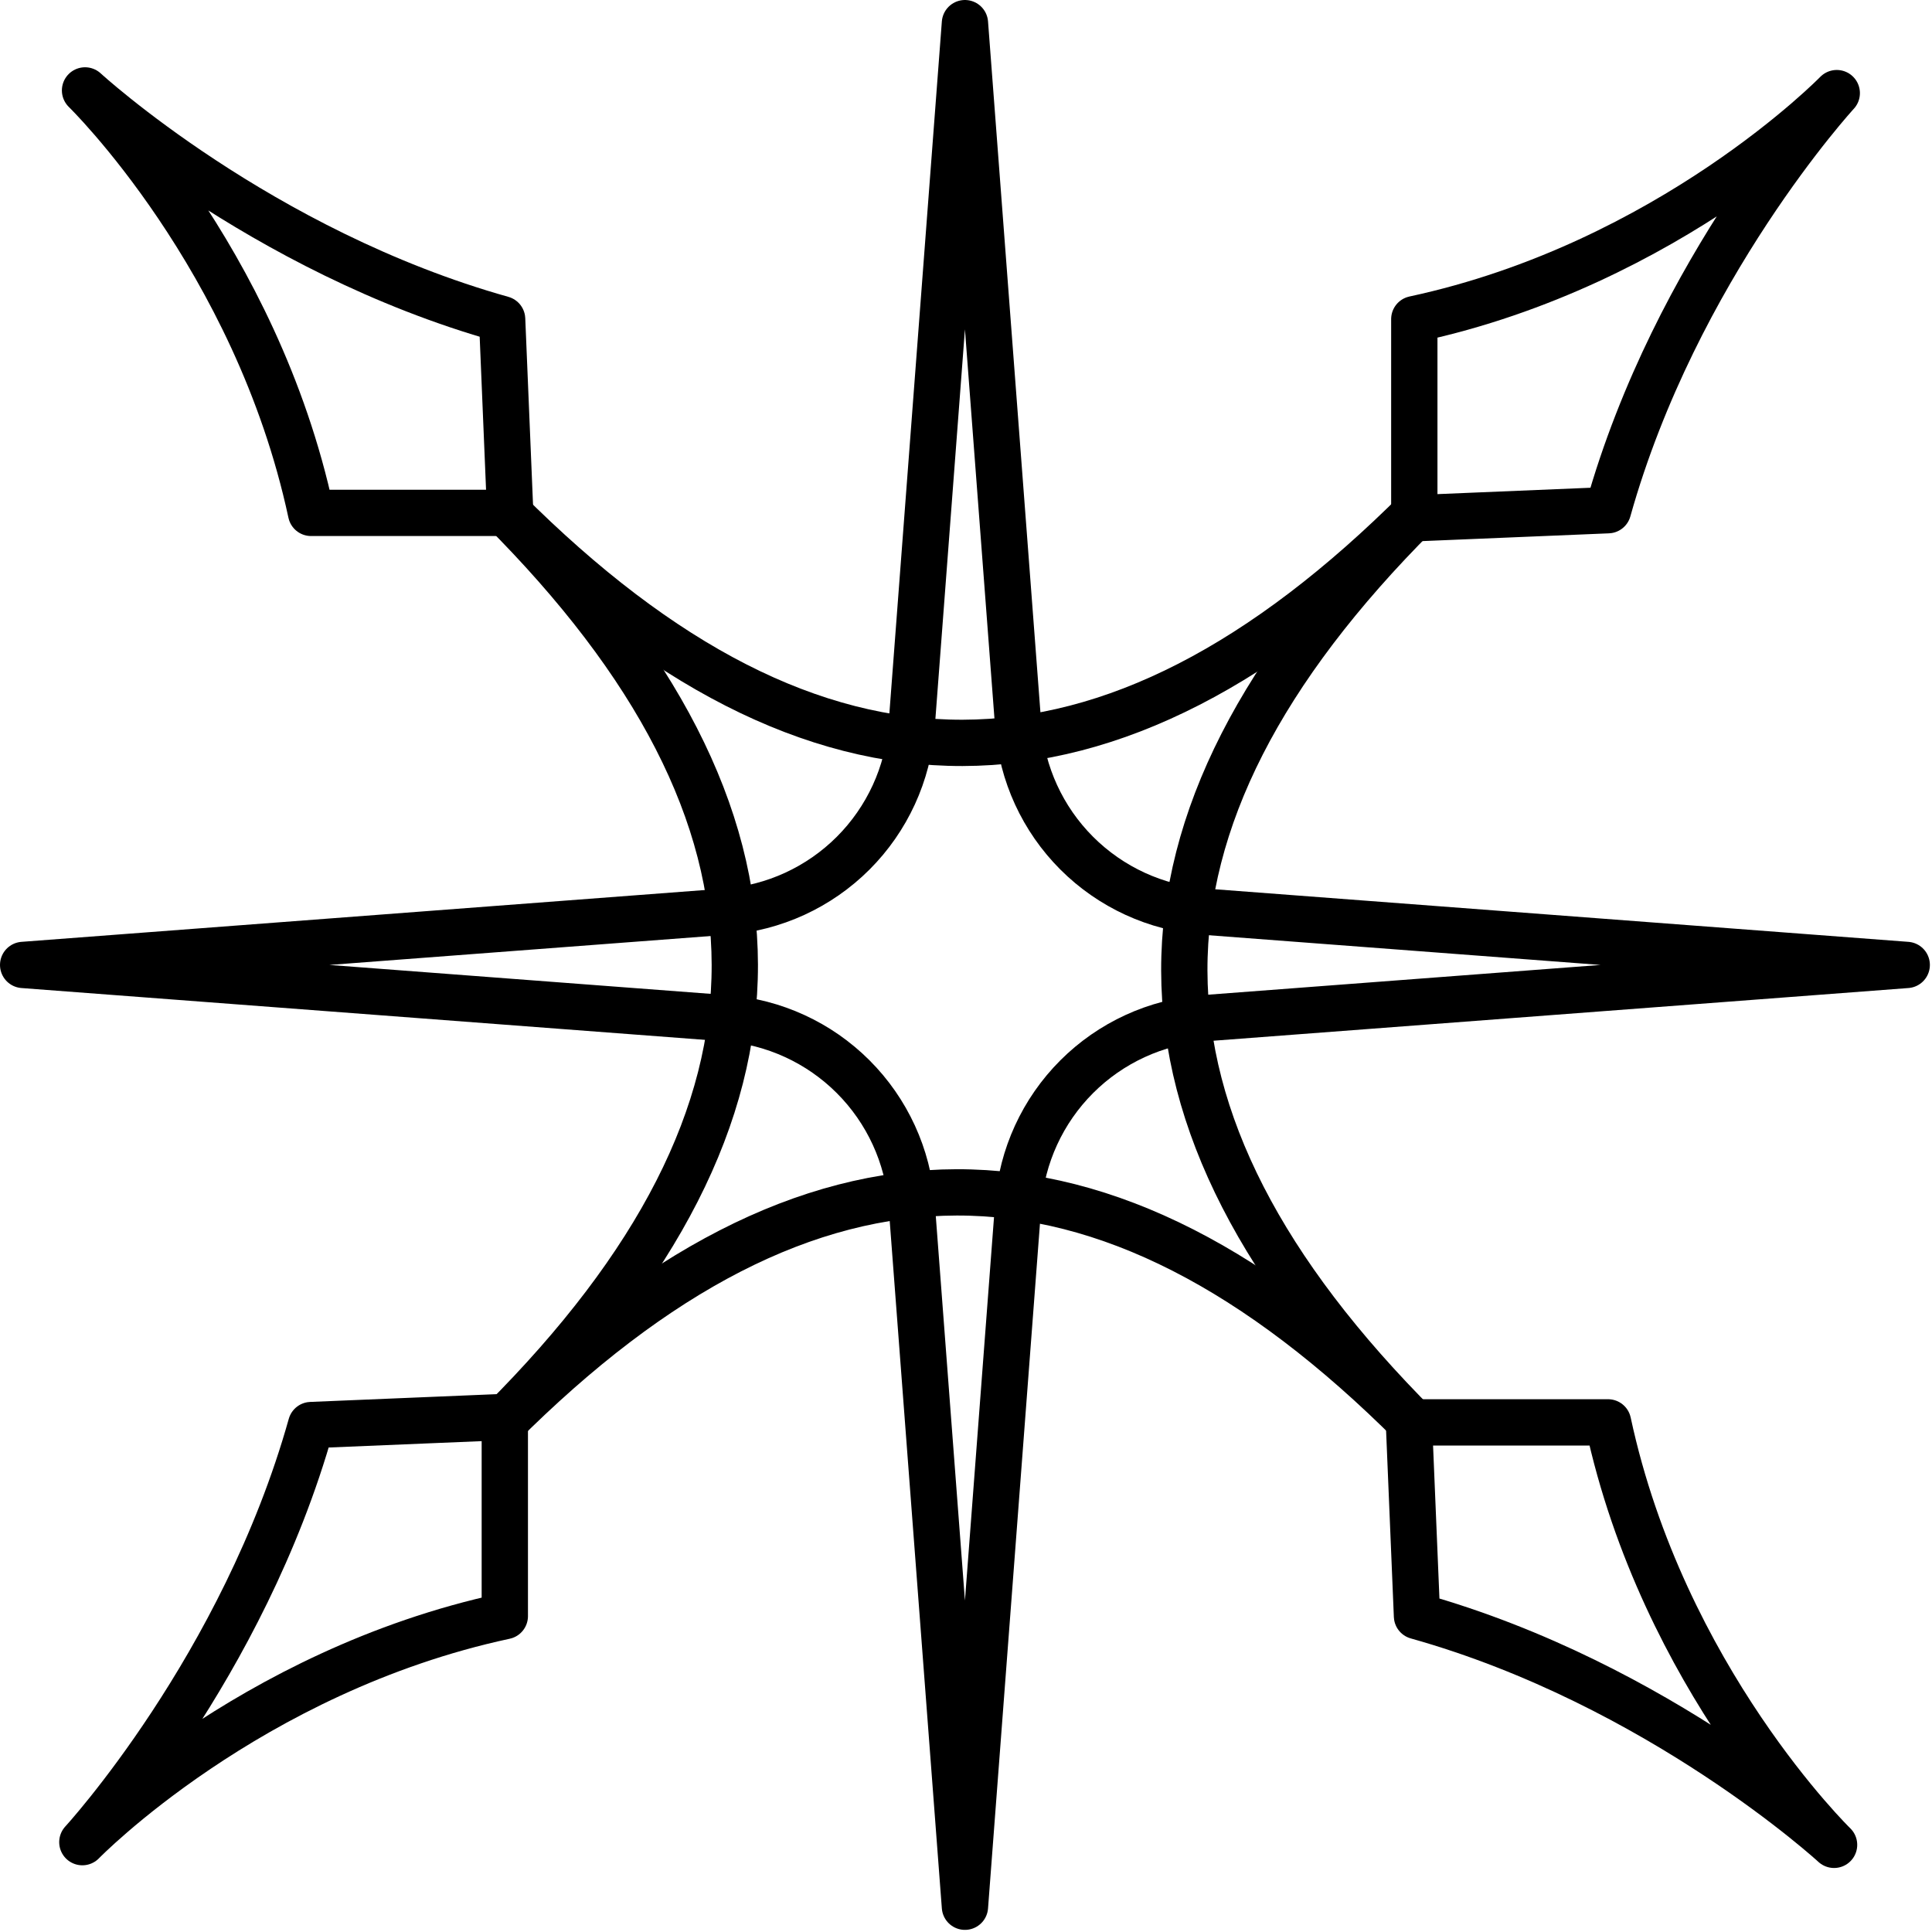 <?xml version="1.0" encoding="UTF-8" standalone="no"?>
<!DOCTYPE svg PUBLIC "-//W3C//DTD SVG 1.1//EN" "http://www.w3.org/Graphics/SVG/1.1/DTD/svg11.dtd">
<svg width="100%" height="100%" viewBox="0 0 718 718" version="1.1" xmlns="http://www.w3.org/2000/svg" xmlns:xlink="http://www.w3.org/1999/xlink" xml:space="preserve" xmlns:serif="http://www.serif.com/" style="fill-rule:evenodd;clip-rule:evenodd;stroke-linecap:round;stroke-linejoin:round;stroke-miterlimit:1.5;">
    <g transform="matrix(1,0,0,1,-241.394,-196.394)">
        <g>
            <g transform="matrix(6.12323e-17,-1,1,6.12323e-17,42,1154)">
                <g transform="matrix(0.707,0.707,-0.707,0.707,558.44,-284.64)">
                    <path d="M383.187,565.607C546.386,565.607 622.799,488.578 622.799,325.38" style="fill:none;stroke:black;stroke-width:17.21px;"/>
                </g>
                <path d="M431,387L357,387C336.581,291.839 273,230 273,230C273,230 337.972,289.748 428,315L431,387Z" style="fill:none;stroke:black;stroke-width:17.21px;"/>
            </g>
            <g transform="matrix(-1,1.22465e-16,-1.22465e-16,-1,1196,1112)">
                <g transform="matrix(0.707,0.707,-0.707,0.707,558.44,-284.64)">
                    <path d="M383.187,565.607C546.386,565.607 622.799,488.578 622.799,325.38" style="fill:none;stroke:black;stroke-width:17.21px;"/>
                </g>
                <path d="M431,387L357,387C336.581,291.839 273,230 273,230C273,230 337.972,289.748 428,315L431,387Z" style="fill:none;stroke:black;stroke-width:17.21px;"/>
            </g>
            <g transform="matrix(6.12323e-17,1,-1,6.12323e-17,1154,-42)">
                <g transform="matrix(0.707,0.707,-0.707,0.707,558.44,-284.64)">
                    <path d="M383.187,565.607C546.386,565.607 622.799,488.578 622.799,325.38" style="fill:none;stroke:black;stroke-width:17.21px;"/>
                </g>
                <path d="M431,387L357,387C336.581,291.839 273,230 273,230C273,230 337.972,289.748 428,315L431,387Z" style="fill:none;stroke:black;stroke-width:17.21px;"/>
            </g>
            <g>
                <g transform="matrix(0.707,0.707,-0.707,0.707,558.44,-284.64)">
                    <path d="M383.187,565.607C546.386,565.607 622.799,488.578 622.799,325.38" style="fill:none;stroke:black;stroke-width:17.21px;"/>
                </g>
                <path d="M431,387L357,387C336.581,291.839 273,230 273,230C273,230 337.972,289.748 428,315L431,387Z" style="fill:none;stroke:black;stroke-width:17.21px;"/>
            </g>
            <g transform="matrix(1,0,0,1,-350,0)">
                <path d="M950,205L969.805,466.136C971.16,484.001 978.871,500.791 991.54,513.46C1004.21,526.129 1021,533.84 1038.86,535.195L1300,555L1038.86,574.805C1021,576.16 1004.21,583.871 991.54,596.54C978.871,609.209 971.16,625.999 969.805,643.864L950,905L930.195,643.864C928.84,625.999 921.129,609.209 908.46,596.54C895.791,583.871 879.001,576.16 861.136,574.805L600,555L861.136,535.195C879.001,533.84 895.791,526.129 908.46,513.46C921.129,500.791 928.84,484.001 930.195,466.136L950,205Z" style="fill:none;stroke:black;stroke-width:17.21px;"/>
            </g>
        </g>
    </g>
</svg>
